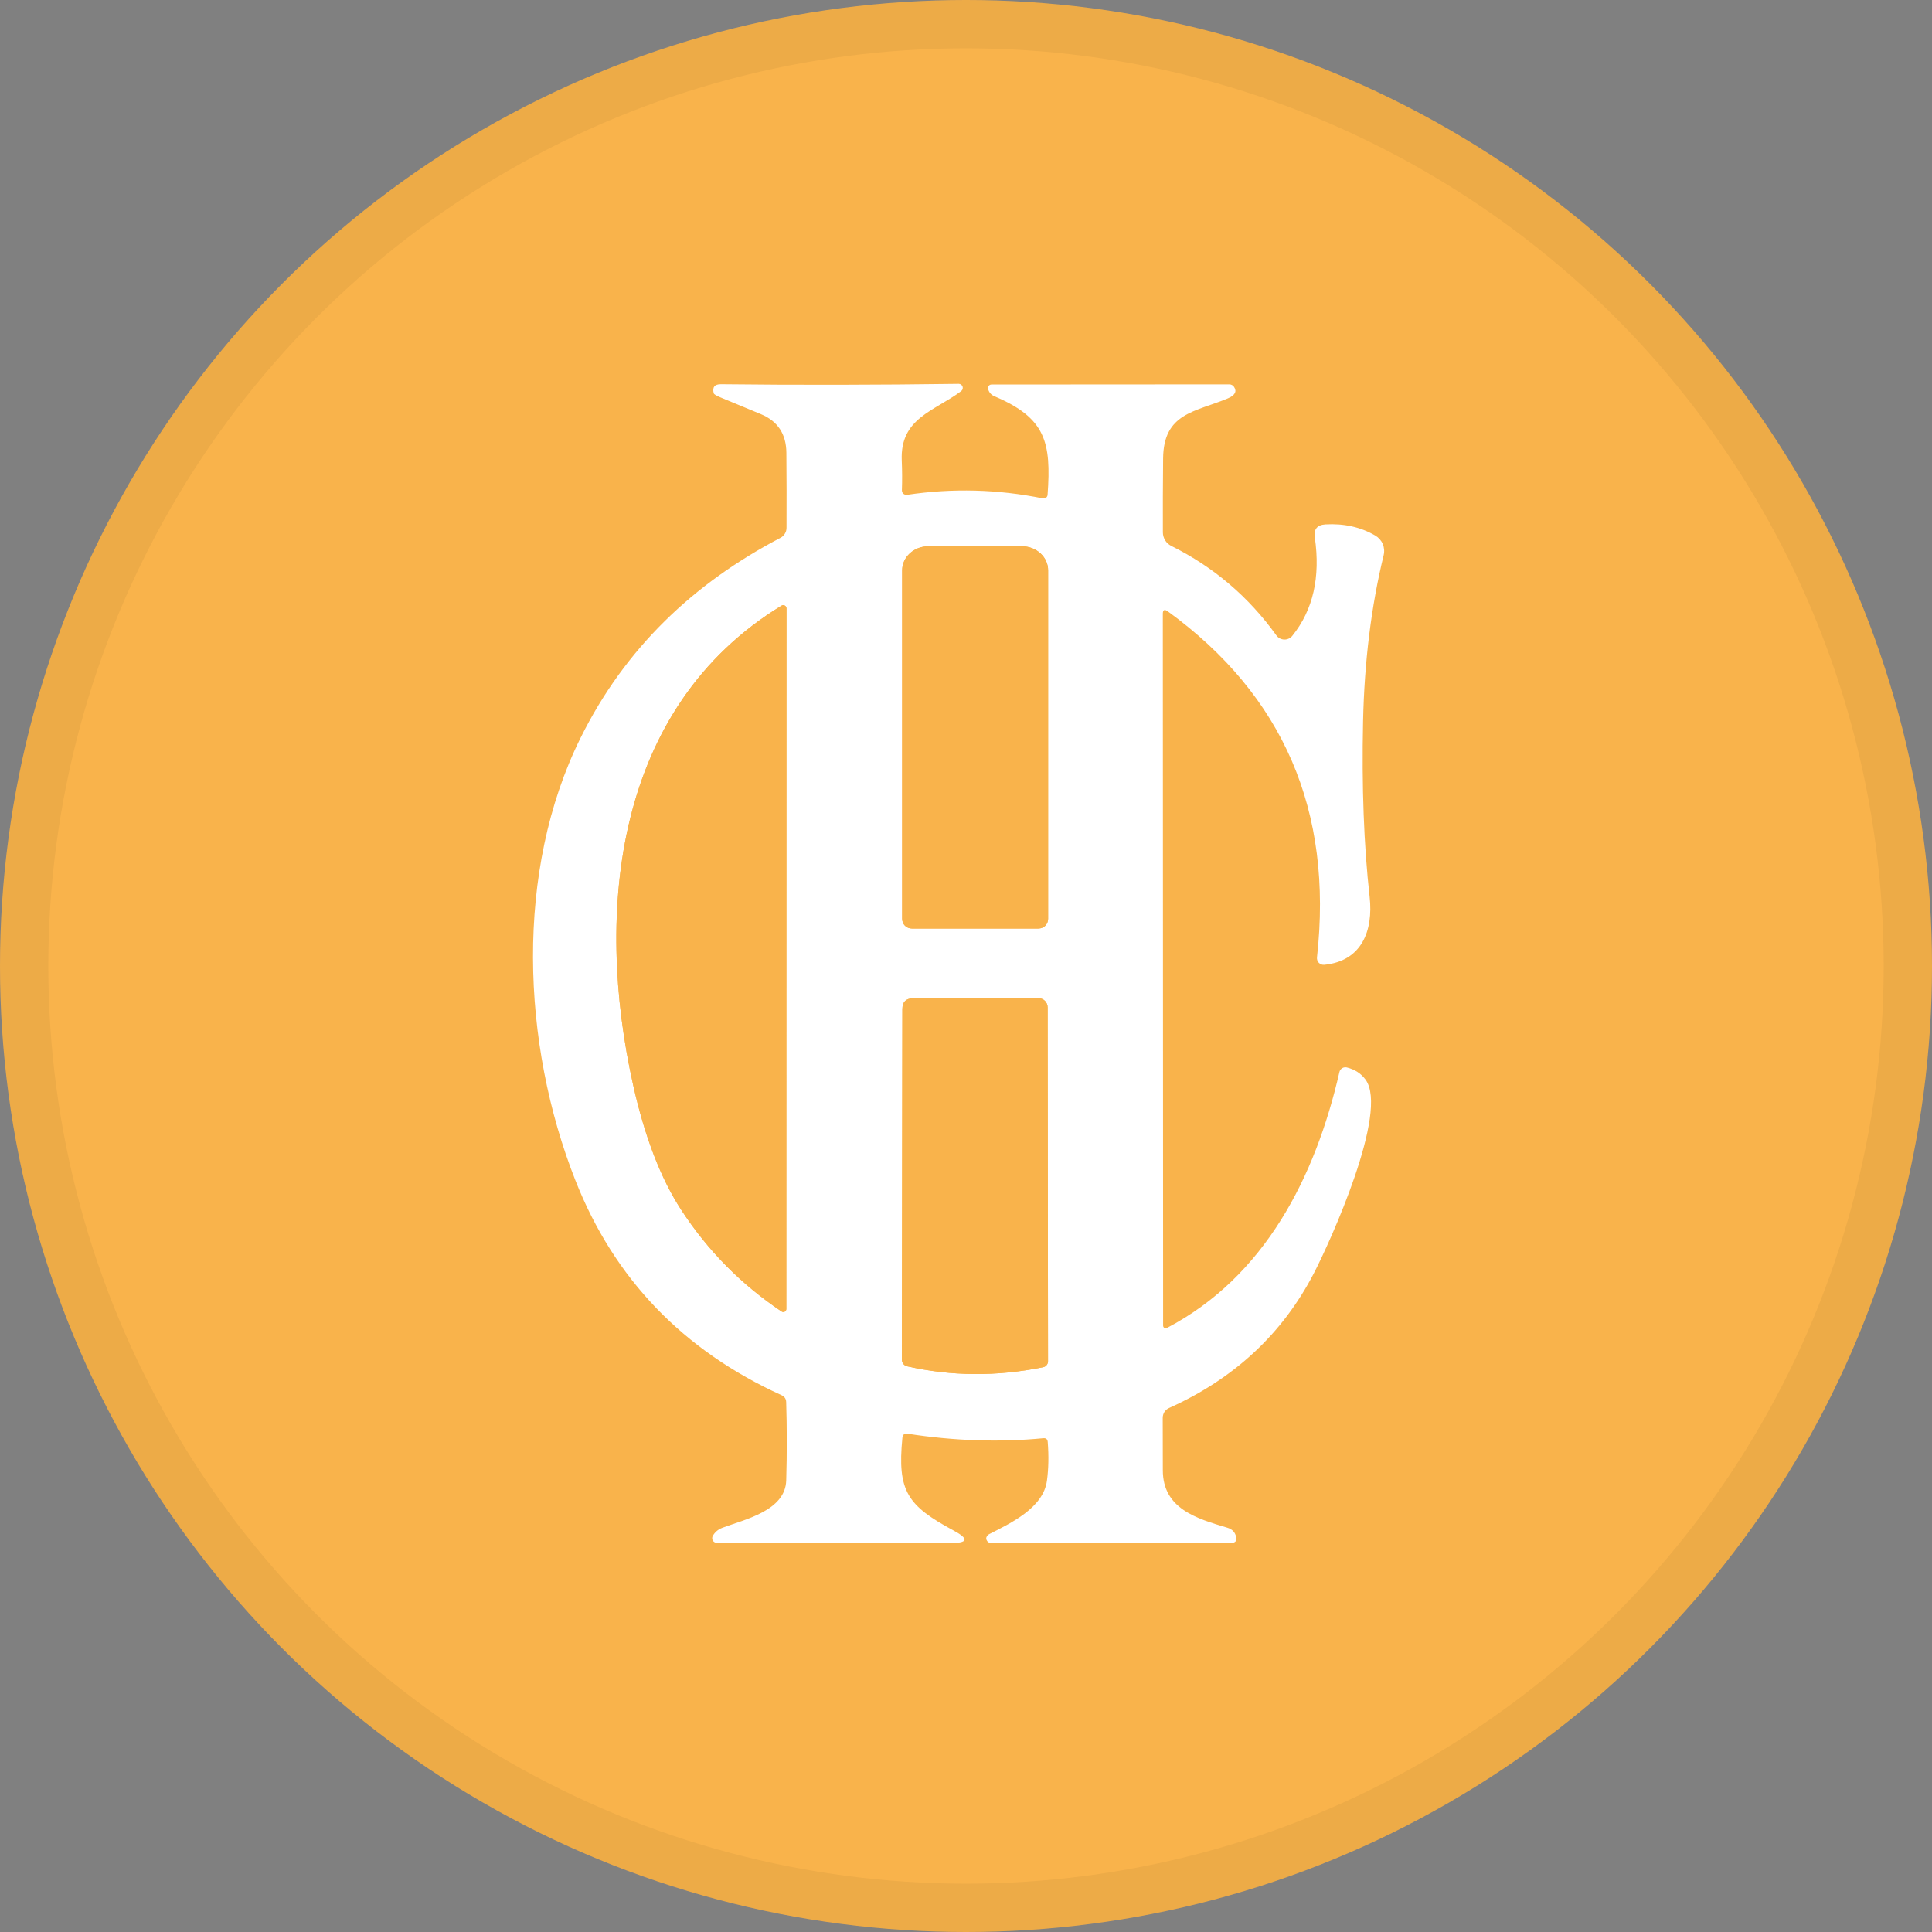 <svg width="40" height="40" viewBox="0 0 40 40" fill="none" xmlns="http://www.w3.org/2000/svg">
<rect x="0" y="0" width="40" height="40" fill="#808080" stroke="none"/>
<circle cx="20" cy="20" r="20" fill="#F9B34B"/>
<path d="M24.081 27.447C24.081 27.456 24.084 27.465 24.088 27.473C24.093 27.481 24.099 27.488 24.107 27.492C24.115 27.497 24.124 27.5 24.133 27.5C24.143 27.5 24.152 27.498 24.16 27.494C26.184 26.434 27.233 24.371 27.732 22.193C27.736 22.177 27.743 22.162 27.752 22.149C27.762 22.136 27.774 22.125 27.788 22.116C27.802 22.107 27.817 22.101 27.834 22.099C27.85 22.096 27.866 22.097 27.883 22.1C28.049 22.141 28.179 22.224 28.272 22.352C28.761 23.015 27.544 25.702 27.203 26.36C26.554 27.614 25.554 28.544 24.205 29.151C24.165 29.168 24.132 29.197 24.108 29.233C24.085 29.27 24.073 29.312 24.073 29.355C24.074 29.715 24.075 30.075 24.075 30.435C24.073 31.238 24.777 31.44 25.409 31.629C25.512 31.659 25.573 31.723 25.593 31.822C25.61 31.902 25.577 31.943 25.495 31.943L20.518 31.944C20.472 31.944 20.441 31.922 20.424 31.879C20.416 31.858 20.417 31.839 20.426 31.82C20.439 31.793 20.458 31.773 20.485 31.76C20.918 31.538 21.6 31.224 21.676 30.655C21.709 30.411 21.715 30.144 21.692 29.853C21.687 29.797 21.656 29.772 21.6 29.777C20.693 29.864 19.758 29.833 18.793 29.684C18.726 29.674 18.689 29.702 18.683 29.769C18.574 30.88 18.791 31.173 19.742 31.687C20.066 31.861 20.044 31.948 19.677 31.947L14.84 31.943C14.824 31.942 14.807 31.938 14.793 31.93C14.778 31.922 14.766 31.91 14.758 31.895C14.749 31.881 14.745 31.864 14.745 31.848C14.744 31.831 14.748 31.814 14.757 31.8C14.801 31.72 14.869 31.663 14.961 31.629C15.419 31.457 16.26 31.279 16.278 30.649C16.294 30.087 16.293 29.547 16.277 29.028C16.275 28.962 16.243 28.915 16.182 28.887C14.14 27.957 12.717 26.476 11.915 24.444C10.792 21.601 10.658 18.028 12.017 15.283C12.937 13.423 14.358 12.076 16.157 11.136C16.196 11.116 16.228 11.086 16.25 11.049C16.273 11.012 16.284 10.97 16.284 10.927C16.287 10.415 16.285 9.898 16.281 9.374C16.278 8.988 16.104 8.722 15.759 8.577C15.5 8.47 15.222 8.354 14.924 8.231C14.831 8.193 14.782 8.163 14.777 8.143C14.745 8.017 14.794 7.954 14.926 7.955C16.52 7.973 18.161 7.97 19.849 7.947C19.867 7.947 19.884 7.953 19.898 7.963C19.912 7.973 19.923 7.987 19.929 8.004C19.934 8.021 19.935 8.039 19.93 8.056C19.924 8.072 19.914 8.087 19.9 8.098C19.34 8.517 18.633 8.655 18.67 9.534C18.679 9.741 18.68 9.946 18.673 10.15C18.673 10.163 18.675 10.177 18.68 10.189C18.686 10.201 18.693 10.213 18.703 10.222C18.713 10.231 18.726 10.237 18.738 10.241C18.752 10.245 18.765 10.246 18.779 10.245C19.722 10.104 20.66 10.129 21.593 10.319C21.604 10.321 21.615 10.321 21.626 10.319C21.637 10.316 21.648 10.311 21.657 10.304C21.666 10.297 21.674 10.289 21.679 10.279C21.685 10.269 21.688 10.258 21.689 10.246C21.768 9.151 21.648 8.655 20.592 8.206C20.522 8.177 20.477 8.126 20.457 8.053C20.454 8.042 20.454 8.031 20.456 8.02C20.458 8.009 20.463 7.999 20.47 7.99C20.476 7.981 20.485 7.974 20.495 7.969C20.505 7.964 20.516 7.961 20.527 7.961L25.453 7.958C25.472 7.958 25.491 7.963 25.508 7.972C25.525 7.981 25.539 7.995 25.55 8.011C25.613 8.107 25.568 8.187 25.415 8.251C24.737 8.532 24.09 8.552 24.081 9.491C24.076 10.018 24.074 10.528 24.076 11.022C24.076 11.08 24.093 11.138 24.124 11.188C24.155 11.238 24.2 11.278 24.253 11.304C25.129 11.74 25.853 12.357 26.426 13.155C26.445 13.181 26.469 13.202 26.497 13.217C26.526 13.232 26.557 13.24 26.589 13.241C26.621 13.242 26.653 13.235 26.682 13.222C26.711 13.209 26.736 13.189 26.756 13.164C27.186 12.63 27.341 11.951 27.222 11.126C27.197 10.957 27.27 10.868 27.441 10.857C27.825 10.835 28.169 10.911 28.472 11.087C28.541 11.127 28.596 11.188 28.628 11.261C28.659 11.335 28.666 11.417 28.647 11.495C28.39 12.55 28.248 13.696 28.221 14.934C28.192 16.288 28.237 17.5 28.357 18.57C28.435 19.268 28.194 19.898 27.419 19.975C27.398 19.977 27.378 19.974 27.358 19.968C27.339 19.96 27.321 19.949 27.306 19.935C27.292 19.92 27.281 19.903 27.274 19.883C27.267 19.864 27.265 19.843 27.267 19.823C27.603 16.788 26.573 14.399 24.178 12.657C24.109 12.607 24.075 12.625 24.075 12.709L24.081 27.447ZM18.878 19.224H21.5C21.553 19.224 21.604 19.203 21.641 19.166C21.678 19.128 21.7 19.077 21.7 19.024V11.808C21.7 11.676 21.643 11.55 21.541 11.456C21.439 11.363 21.302 11.31 21.158 11.31H19.219C19.076 11.31 18.938 11.363 18.837 11.456C18.735 11.55 18.678 11.676 18.678 11.808V19.024C18.678 19.077 18.699 19.128 18.736 19.166C18.774 19.203 18.825 19.224 18.878 19.224ZM16.182 12.539C12.729 14.645 12.304 18.861 13.109 22.463C13.349 23.538 13.681 24.399 14.103 25.048C14.654 25.892 15.347 26.595 16.184 27.154C16.193 27.16 16.204 27.164 16.215 27.164C16.226 27.165 16.237 27.162 16.247 27.157C16.257 27.152 16.265 27.144 16.271 27.134C16.276 27.125 16.28 27.114 16.28 27.103L16.283 12.596C16.283 12.584 16.28 12.573 16.274 12.563C16.268 12.552 16.259 12.544 16.249 12.538C16.239 12.532 16.227 12.529 16.215 12.529C16.204 12.53 16.192 12.533 16.182 12.539ZM18.782 28.288C19.7 28.495 20.639 28.501 21.597 28.307C21.626 28.301 21.651 28.285 21.669 28.263C21.688 28.24 21.698 28.212 21.698 28.183L21.69 20.856C21.69 20.806 21.67 20.757 21.634 20.721C21.599 20.686 21.55 20.666 21.5 20.666L18.907 20.669C18.758 20.669 18.683 20.744 18.683 20.895L18.673 28.151C18.673 28.183 18.684 28.214 18.704 28.239C18.723 28.264 18.751 28.281 18.782 28.288Z" fill="white"/>
<path d="M18.879 19.224C18.826 19.224 18.775 19.203 18.737 19.166C18.7 19.128 18.679 19.077 18.679 19.024V11.808C18.679 11.676 18.736 11.55 18.837 11.456C18.939 11.363 19.076 11.31 19.22 11.31H21.159C21.303 11.31 21.44 11.363 21.542 11.456C21.643 11.55 21.7 11.676 21.7 11.808V19.024C21.7 19.077 21.679 19.128 21.642 19.166C21.604 19.203 21.553 19.224 21.5 19.224H18.879Z" fill="#F9B34B"/>
<path d="M13.108 22.463C12.303 18.861 12.728 14.645 16.181 12.539C16.192 12.533 16.203 12.529 16.215 12.529C16.227 12.529 16.238 12.532 16.248 12.538C16.259 12.544 16.267 12.552 16.273 12.562C16.279 12.573 16.282 12.584 16.282 12.596L16.279 27.103C16.279 27.114 16.276 27.125 16.27 27.134C16.264 27.144 16.256 27.152 16.246 27.157C16.236 27.162 16.225 27.165 16.214 27.164C16.203 27.164 16.192 27.16 16.183 27.154C15.346 26.595 14.653 25.892 14.103 25.047C13.68 24.399 13.348 23.538 13.108 22.463Z" fill="#F9B34B"/>
<path d="M18.781 28.288C18.75 28.281 18.723 28.264 18.703 28.239C18.683 28.214 18.673 28.184 18.673 28.152L18.682 20.895C18.682 20.744 18.757 20.669 18.907 20.669L21.499 20.666C21.55 20.666 21.598 20.686 21.634 20.722C21.67 20.758 21.69 20.806 21.69 20.857L21.698 28.183C21.698 28.212 21.688 28.241 21.669 28.263C21.651 28.286 21.625 28.301 21.597 28.307C20.638 28.502 19.7 28.495 18.781 28.288Z" fill="#F9B34B"/>
<circle cx="20" cy="20" r="19.5" stroke="black" stroke-opacity="0.05"/>
</svg>
